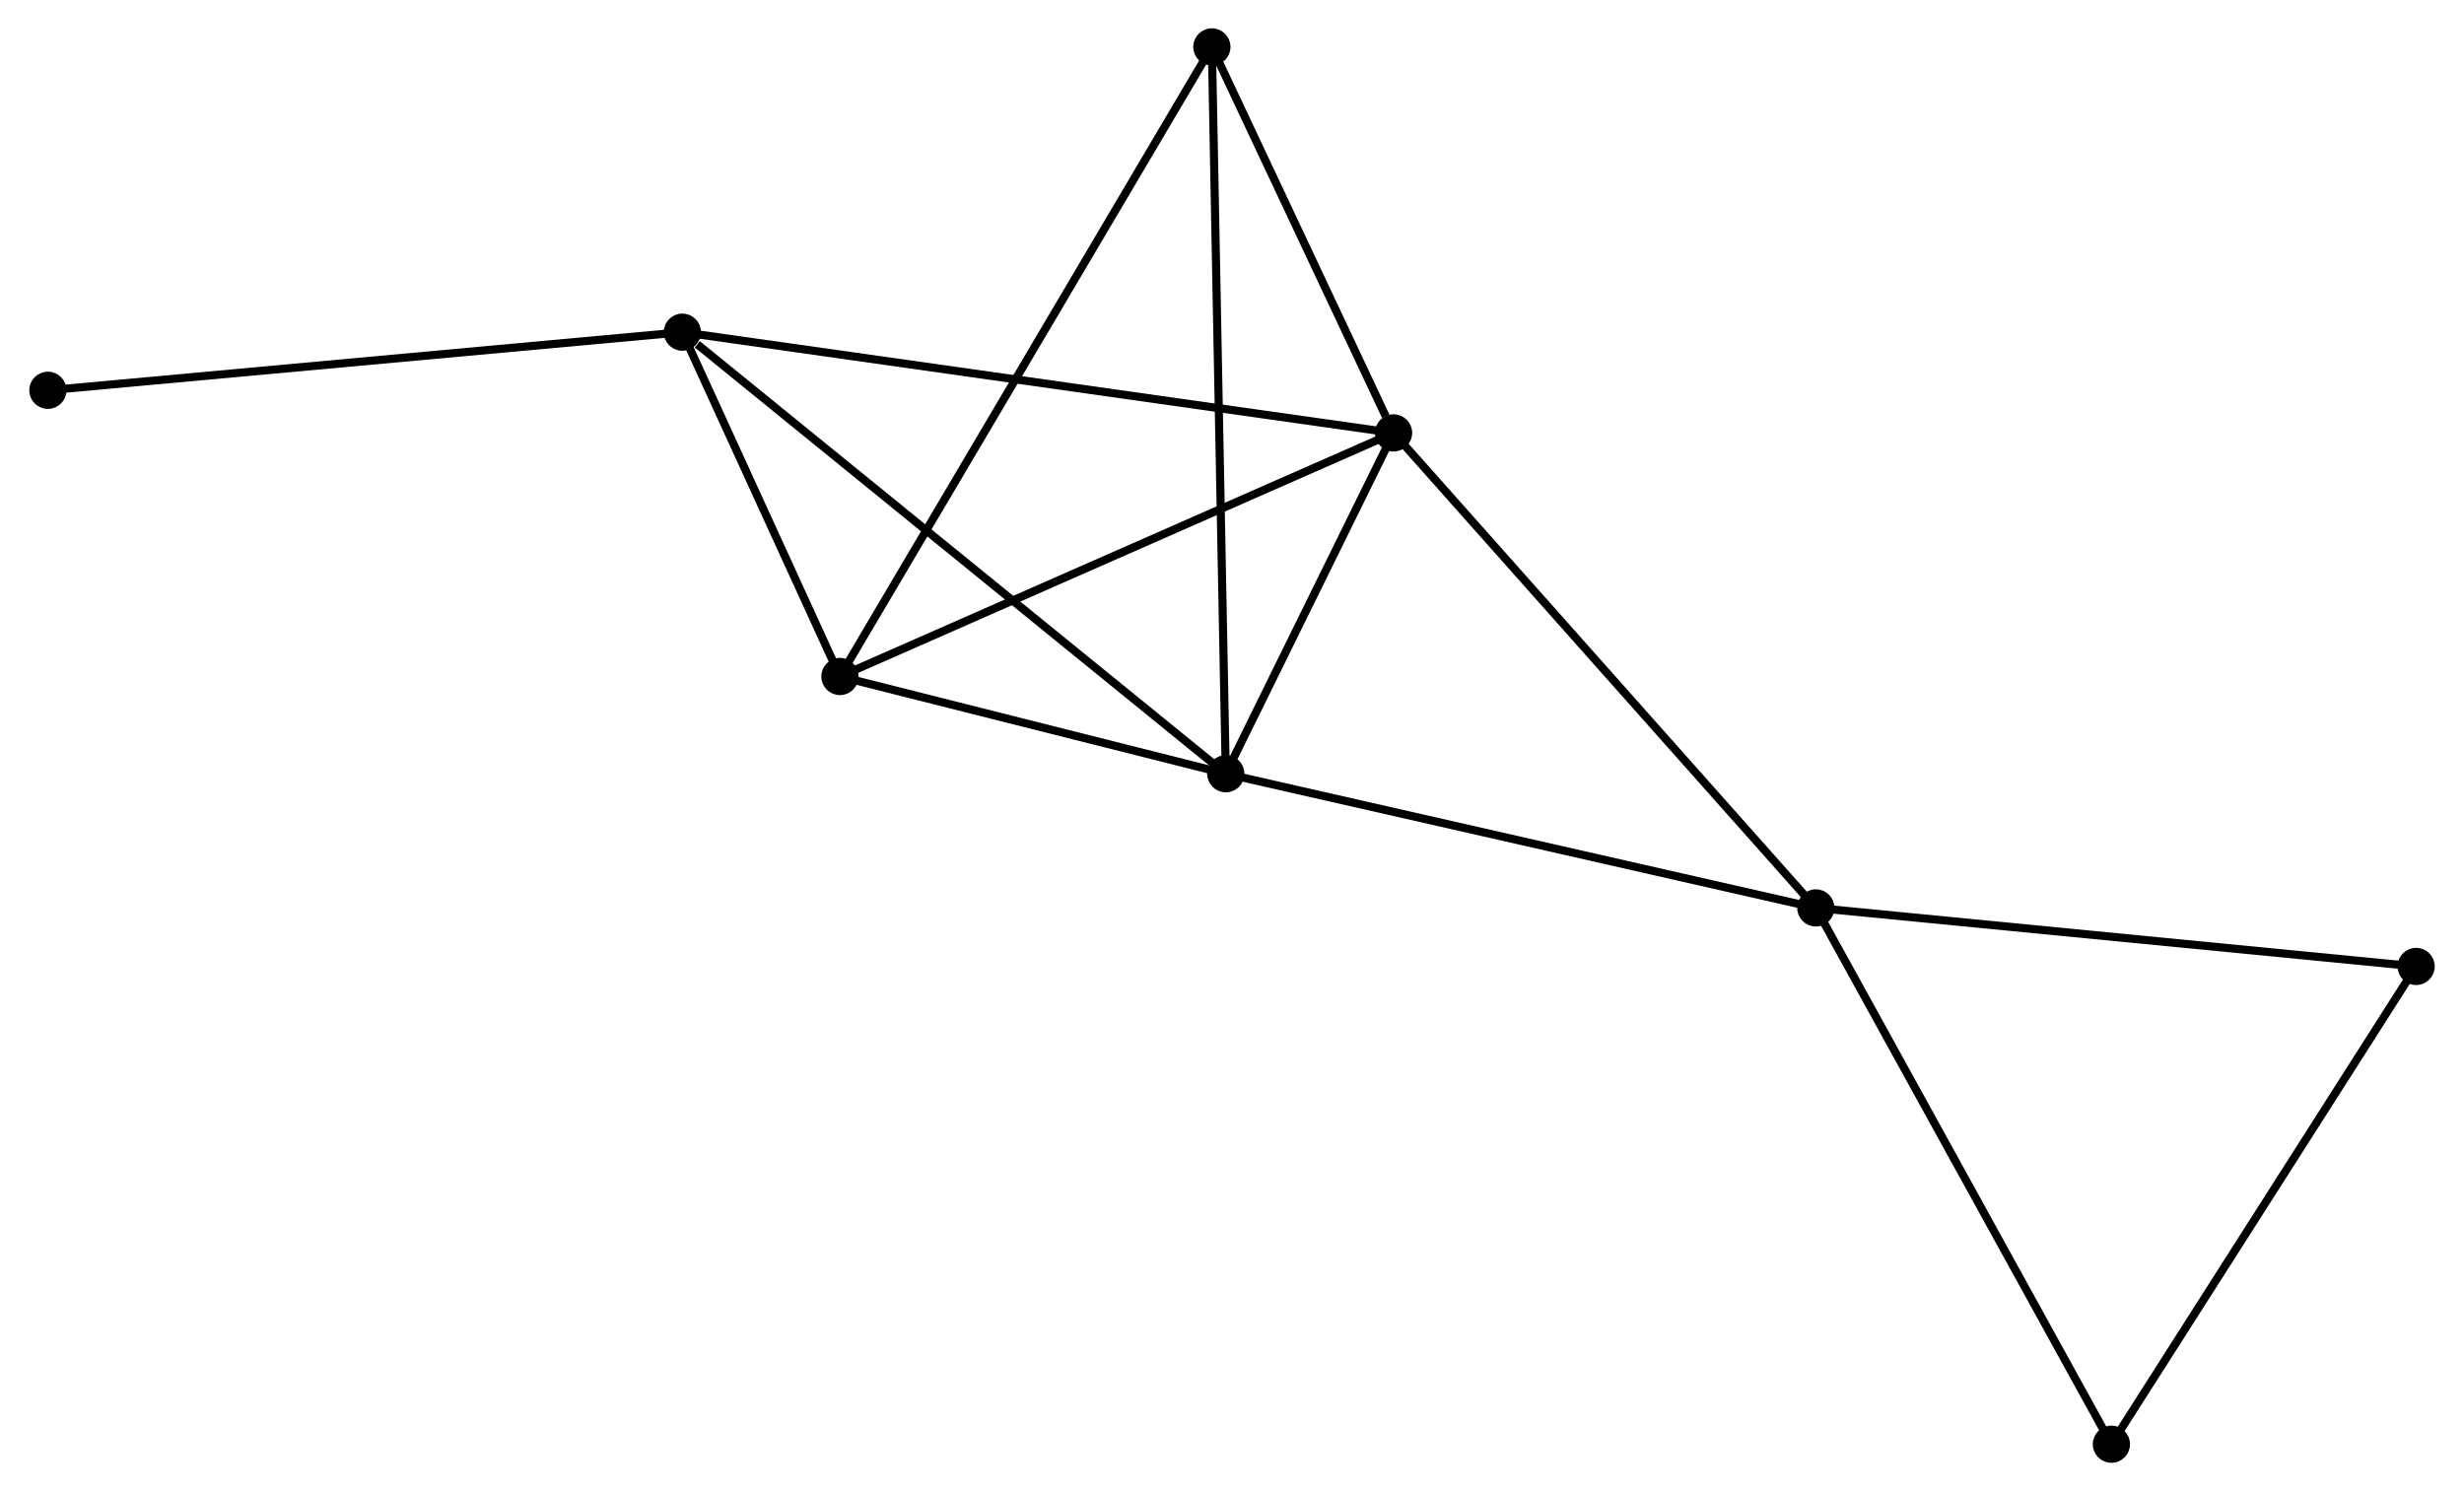<?xml version="1.0" encoding="UTF-8" standalone="no"?>
<!DOCTYPE svg PUBLIC "-//W3C//DTD SVG 1.1//EN"
 "http://www.w3.org/Graphics/SVG/1.1/DTD/svg11.dtd">
<!-- Generated by graphviz version 2.36.0 (20140111.2315)
 -->
<!-- Title: %3 Pages: 1 -->
<svg width="304pt" height="184pt"
 viewBox="0.00 0.00 304.31 184.33" xmlns="http://www.w3.org/2000/svg" xmlns:xlink="http://www.w3.org/1999/xlink">
<g id="graph0" class="graph" transform="scale(1 1) rotate(0) translate(4 180.326)">
<title>%3</title>
<!-- 0 -->
<g id="node1" class="node"><title>0</title>
<ellipse fill="black" stroke="black" cx="147.387" cy="-84.68" rx="1.8" ry="1.8"/>
</g>
<!-- 1 -->
<g id="node2" class="node"><title>1</title>
<ellipse fill="black" stroke="black" cx="168.125" cy="-126.811" rx="1.8" ry="1.8"/>
</g>
<!-- 0&#45;&#45;1 -->
<g id="edge1" class="edge"><title>0&#45;&#45;1</title>
<path fill="none" stroke="black" d="M148.278,-86.49C151.689,-93.42 163.895,-118.217 167.26,-125.054"/>
</g>
<!-- 2 -->
<g id="node3" class="node"><title>2</title>
<ellipse fill="black" stroke="black" cx="99.696" cy="-96.701" rx="1.8" ry="1.8"/>
</g>
<!-- 0&#45;&#45;2 -->
<g id="edge2" class="edge"><title>0&#45;&#45;2</title>
<path fill="none" stroke="black" d="M145.338,-85.197C137.493,-87.174 109.424,-94.249 101.685,-96.2"/>
</g>
<!-- 3 -->
<g id="node4" class="node"><title>3</title>
<ellipse fill="black" stroke="black" cx="80.222" cy="-139.263" rx="1.8" ry="1.8"/>
</g>
<!-- 0&#45;&#45;3 -->
<g id="edge3" class="edge"><title>0&#45;&#45;3</title>
<path fill="none" stroke="black" d="M145.726,-86.029C136.515,-93.515 91.752,-129.892 82.07,-137.76"/>
</g>
<!-- 4 -->
<g id="node5" class="node"><title>4</title>
<ellipse fill="black" stroke="black" cx="220.316" cy="-68.094" rx="1.8" ry="1.8"/>
</g>
<!-- 0&#45;&#45;4 -->
<g id="edge4" class="edge"><title>0&#45;&#45;4</title>
<path fill="none" stroke="black" d="M149.189,-84.27C159.192,-81.995 207.796,-70.941 218.308,-68.55"/>
</g>
<!-- 5 -->
<g id="node6" class="node"><title>5</title>
<ellipse fill="black" stroke="black" cx="145.668" cy="-174.526" rx="1.8" ry="1.8"/>
</g>
<!-- 0&#45;&#45;5 -->
<g id="edge5" class="edge"><title>0&#45;&#45;5</title>
<path fill="none" stroke="black" d="M147.351,-86.557C147.127,-98.249 145.927,-160.997 145.704,-172.659"/>
</g>
<!-- 1&#45;&#45;2 -->
<g id="edge6" class="edge"><title>1&#45;&#45;2</title>
<path fill="none" stroke="black" d="M166.433,-126.066C157.048,-121.937 111.444,-101.87 101.58,-97.53"/>
</g>
<!-- 1&#45;&#45;3 -->
<g id="edge7" class="edge"><title>1&#45;&#45;3</title>
<path fill="none" stroke="black" d="M166.289,-127.071C154.849,-128.691 93.458,-137.388 82.047,-139.004"/>
</g>
<!-- 1&#45;&#45;4 -->
<g id="edge8" class="edge"><title>1&#45;&#45;4</title>
<path fill="none" stroke="black" d="M169.415,-125.359C176.573,-117.306 211.356,-78.174 218.879,-69.71"/>
</g>
<!-- 1&#45;&#45;5 -->
<g id="edge9" class="edge"><title>1&#45;&#45;5</title>
<path fill="none" stroke="black" d="M167.16,-128.861C163.466,-136.709 150.249,-164.793 146.605,-172.536"/>
</g>
<!-- 2&#45;&#45;3 -->
<g id="edge10" class="edge"><title>2&#45;&#45;3</title>
<path fill="none" stroke="black" d="M98.859,-98.53C95.656,-105.531 84.194,-130.581 81.034,-137.488"/>
</g>
<!-- 2&#45;&#45;5 -->
<g id="edge11" class="edge"><title>2&#45;&#45;5</title>
<path fill="none" stroke="black" d="M100.656,-98.326C106.639,-108.455 138.746,-162.807 144.713,-172.909"/>
</g>
<!-- 8 -->
<g id="node7" class="node"><title>8</title>
<ellipse fill="black" stroke="black" cx="1.8" cy="-132.081" rx="1.8" ry="1.8"/>
</g>
<!-- 3&#45;&#45;8 -->
<g id="edge12" class="edge"><title>3&#45;&#45;8</title>
<path fill="none" stroke="black" d="M78.283,-139.085C67.433,-138.092 14.343,-133.229 3.671,-132.252"/>
</g>
<!-- 6 -->
<g id="node8" class="node"><title>6</title>
<ellipse fill="black" stroke="black" cx="294.511" cy="-60.859" rx="1.8" ry="1.8"/>
</g>
<!-- 4&#45;&#45;6 -->
<g id="edge13" class="edge"><title>4&#45;&#45;6</title>
<path fill="none" stroke="black" d="M222.15,-67.915C232.326,-66.923 281.774,-62.102 292.469,-61.059"/>
</g>
<!-- 7 -->
<g id="node9" class="node"><title>7</title>
<ellipse fill="black" stroke="black" cx="256.848" cy="-1.8" rx="1.8" ry="1.8"/>
</g>
<!-- 4&#45;&#45;7 -->
<g id="edge14" class="edge"><title>4&#45;&#45;7</title>
<path fill="none" stroke="black" d="M221.219,-66.455C226.229,-57.363 250.577,-13.181 255.843,-3.625"/>
</g>
<!-- 6&#45;&#45;7 -->
<g id="edge15" class="edge"><title>6&#45;&#45;7</title>
<path fill="none" stroke="black" d="M293.425,-59.156C287.925,-50.531 263.209,-11.774 257.868,-3.399"/>
</g>
</g>
</svg>
